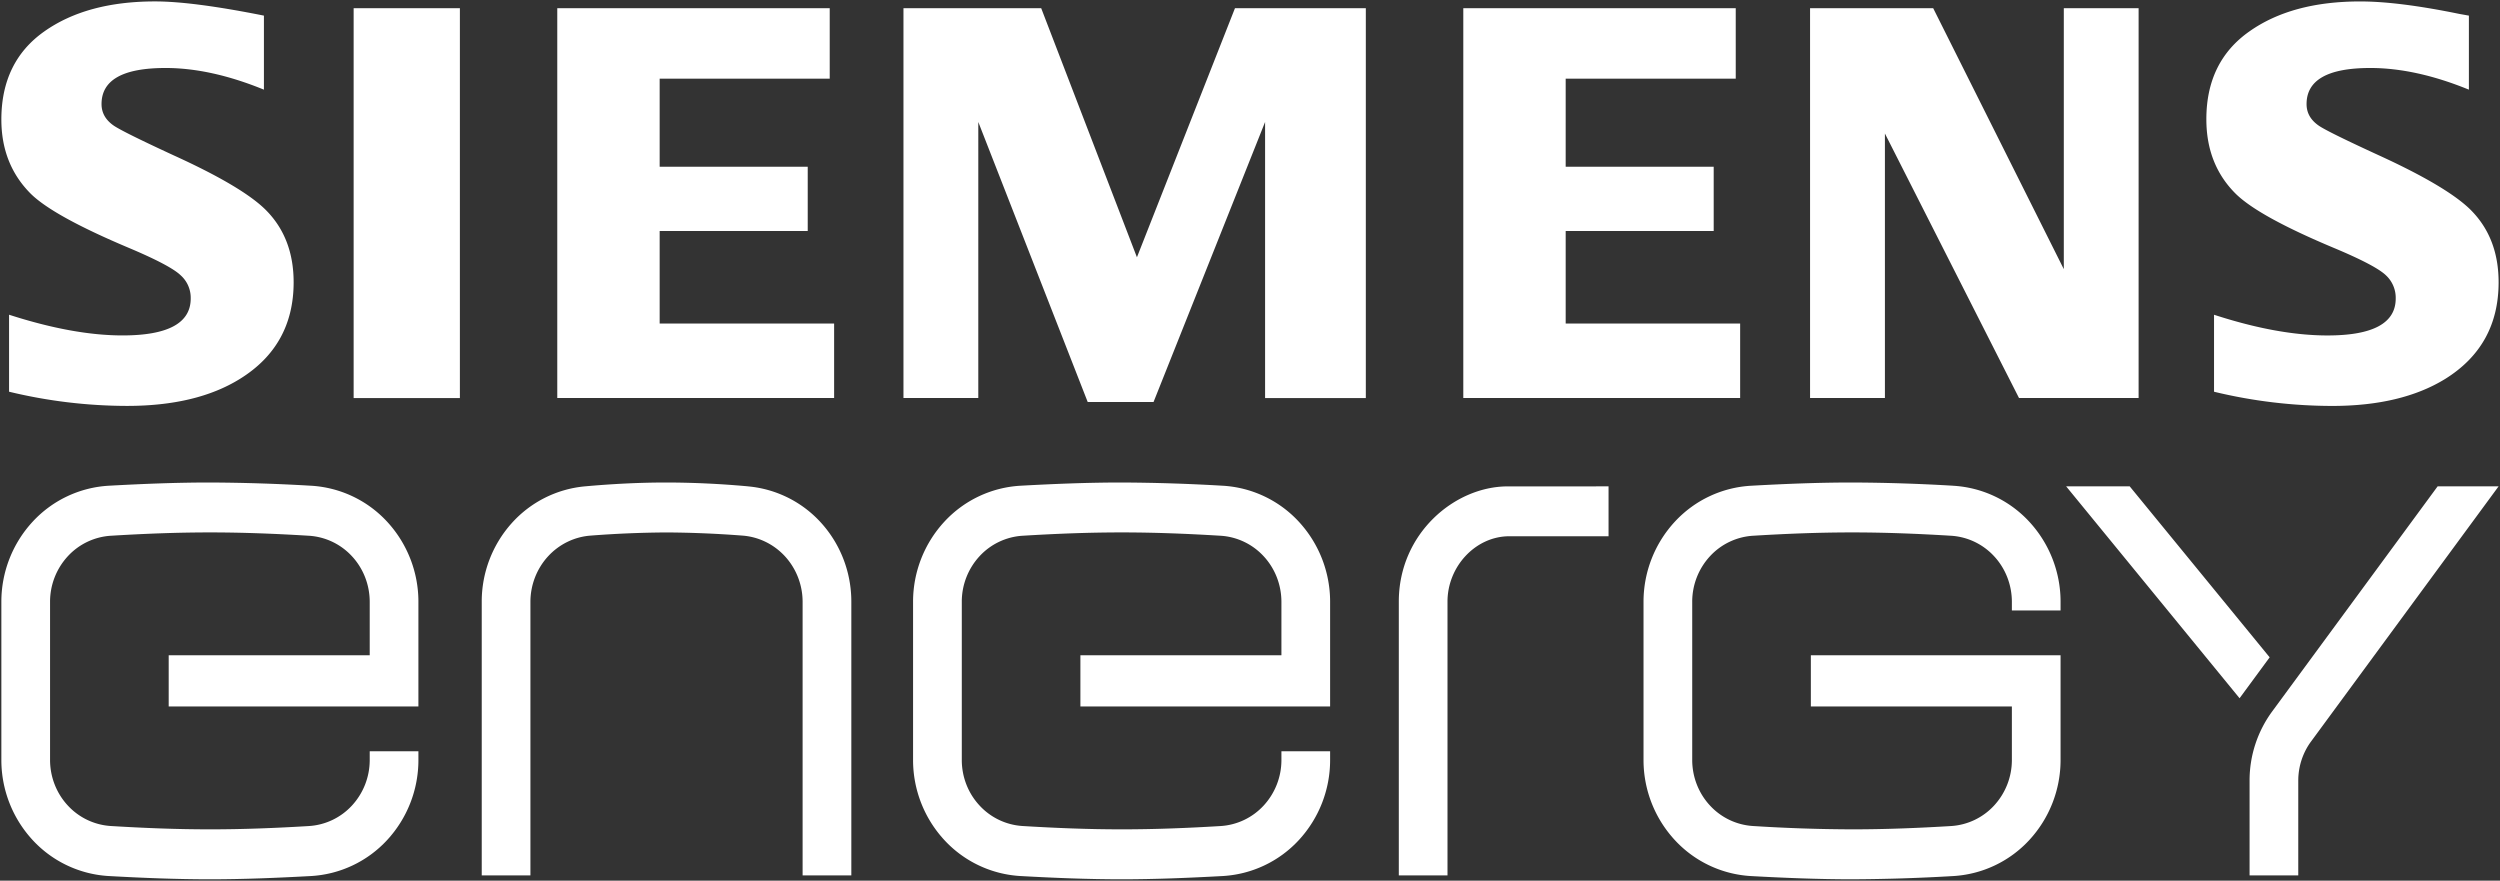 <svg width="88" height="31" viewBox="0 0 88 31" fill="none" xmlns="http://www.w3.org/2000/svg"><rect x="0" y="0" width="88" height="31" fill="#333333" stroke="none"/><g clip-path="url(#clip0_16_34)" fill="#fff"><path d="M26.336 17.12a32.133 32.133 0 00-2.874-.136c-.97 0-1.93.051-2.875.136a3.942 3.942 0 00-2.583 1.305 4.134 4.134 0 00-1.047 2.75v9.64h1.714v-9.64c.003-.593.226-1.161.621-1.592.396-.431.937-.692 1.513-.731a37.3 37.3 0 012.657-.11 37.3 37.3 0 012.657.11c.576.039 1.116.3 1.512.73.396.432.618 1 .621 1.592v9.641h1.715v-9.64c-.001-1.02-.374-2.001-1.046-2.752a3.936 3.936 0 00-2.585-1.302zm16.695-.023a65.255 65.255 0 00-3.55-.113c-1.196 0-2.38.049-3.552.113a3.955 3.955 0 00-2.686 1.265 4.152 4.152 0 00-1.103 2.812v5.587a4.15 4.15 0 001.103 2.811 3.954 3.954 0 002.686 1.265c1.173.065 2.356.114 3.551.114 1.195 0 2.379-.05 3.551-.114a3.954 3.954 0 002.687-1.265 4.15 4.15 0 001.102-2.811v-.316h-1.714v.316a2.362 2.362 0 01-.625 1.594 2.25 2.25 0 01-1.52.722c-1.148.07-2.31.116-3.48.116-1.172 0-2.333-.047-3.481-.117a2.25 2.25 0 01-1.52-.722c-.4-.43-.623-1-.625-1.593v-5.587a2.362 2.362 0 01.624-1.594 2.25 2.25 0 011.52-.722c1.15-.07 2.31-.117 3.481-.117 1.172 0 2.332.047 3.481.117a2.25 2.25 0 011.52.722c.399.43.622 1 .625 1.594v1.892H38.03v1.802h8.79v-3.694a4.152 4.152 0 00-1.103-2.812 3.956 3.956 0 00-2.686-1.265zm-32.092 0a65.253 65.253 0 00-3.55-.113c-1.196 0-2.38.049-3.552.113a3.955 3.955 0 00-2.686 1.265 4.152 4.152 0 00-1.103 2.812v5.587a4.15 4.15 0 001.103 2.811 3.954 3.954 0 002.686 1.265c1.172.065 2.356.114 3.551.114 1.195 0 2.379-.05 3.551-.114a3.954 3.954 0 002.686-1.265 4.15 4.15 0 001.103-2.811v-.316h-1.714v.316a2.362 2.362 0 01-.625 1.594 2.25 2.25 0 01-1.52.722c-1.149.07-2.31.116-3.48.116-1.172 0-2.333-.047-3.482-.117a2.25 2.25 0 01-1.52-.722c-.399-.43-.622-1-.625-1.593v-5.587a2.362 2.362 0 01.625-1.594 2.25 2.25 0 011.52-.722c1.15-.07 2.31-.117 3.481-.117 1.171 0 2.332.047 3.48.117a2.25 2.25 0 011.521.722c.399.43.622 1 .625 1.594v1.892H5.938v1.802h8.79v-3.694a4.152 4.152 0 00-1.103-2.812 3.956 3.956 0 00-2.686-1.265zm57.804 0a64.268 64.268 0 00-3.55-.113c-1.196 0-2.38.049-3.552.114a3.953 3.953 0 00-2.686 1.265 4.15 4.15 0 00-1.103 2.811v5.587a4.151 4.151 0 001.103 2.811 3.955 3.955 0 002.686 1.266c1.172.064 2.356.113 3.551.113a65.25 65.25 0 003.551-.113 3.955 3.955 0 002.686-1.266 4.152 4.152 0 001.103-2.811v-3.695h-8.79v1.802h7.076v1.893a2.362 2.362 0 01-.625 1.593 2.25 2.25 0 01-1.52.723c-1.149.07-2.31.116-3.48.116a57.26 57.26 0 01-3.482-.117 2.25 2.25 0 01-1.52-.722c-.399-.43-.622-1-.625-1.593v-5.587a2.361 2.361 0 01.625-1.594 2.25 2.25 0 011.52-.722c1.149-.07 2.31-.117 3.481-.117 1.171 0 2.332.047 3.48.117a2.25 2.25 0 011.521.722c.399.43.622 1 .625 1.594v.315h1.714v-.315a4.15 4.15 0 00-1.103-2.811 3.954 3.954 0 00-2.686-1.265zm-19.505 4.077v9.641h1.714v-9.64c0-1.233.986-2.299 2.177-2.299h3.492V17.12l-3.551.001c-1.867 0-3.832 1.66-3.832 4.054zm38.714-4.055h-2.147l-5.823 7.922a4.104 4.104 0 00-.797 2.44v3.334h1.714v-3.334c0-.499.158-.985.452-1.383l6.6-8.979zm-12.987 0h-2.237l6.105 7.459 1.059-1.44-4.927-6.019zM23.22 8.132h5.212V5.868H23.22V2.77h5.986V.288h-9.59V14.01h9.745v-2.622H23.22V8.132zm16.8.924L36.65.288h-4.848V14.01h2.634V4.294l3.851 9.856h2.318l3.926-9.856v9.717h3.546V.288h-4.606L40.02 9.056zM6.108 5.466c-1.134-.524-1.827-.866-2.08-1.028-.303-.2-.454-.459-.454-.775 0-.847.75-1.27 2.252-1.27 1.067 0 2.221.255 3.464.763V.55C7.619.216 6.342.05 5.459.05 3.857.05 2.558.401 1.56 1.106.553 1.816.048 2.85.048 4.207c0 1.054.346 1.926 1.039 2.617.534.524 1.683 1.157 3.445 1.9.982.414 1.592.737 1.831.97a1.06 1.06 0 01.35.813c0 .866-.8 1.3-2.399 1.3-1.158 0-2.49-.243-3.995-.729v2.71c1.361.33 2.754.497 4.152.5 1.627 0 2.952-.317 3.973-.95 1.261-.78 1.892-1.915 1.892-3.402 0-1.034-.322-1.878-.965-2.53-.542-.55-1.63-1.197-3.263-1.94zm6.34 8.545h3.74V.288h-3.74V14.01zm42.664-5.879h5.21V5.868h-5.21V2.77h5.986V.288h-9.59V14.01h9.745v-2.622h-6.141V8.132zm31.874-.726c-.546-.55-1.63-1.197-3.253-1.94-1.153-.53-1.85-.872-2.09-1.028-.302-.2-.453-.459-.452-.775 0-.847.747-1.27 2.241-1.27 1.072 0 2.23.255 3.473.763V.55l-.33-.059c-1.432-.294-2.598-.441-3.5-.44-1.602 0-2.901.351-3.898 1.056-1.01.71-1.514 1.741-1.513 3.092 0 1.066.346 1.941 1.038 2.626.54.53 1.688 1.163 3.446 1.9.988.413 1.602.737 1.841.97a1.079 1.079 0 01.34.813c0 .866-.8 1.3-2.4 1.3-1.171 0-2.503-.243-3.995-.729v2.71c1.362.33 2.755.497 4.154.5 1.626 0 2.954-.317 3.982-.95 1.254-.78 1.881-1.915 1.881-3.402 0-1.034-.321-1.878-.965-2.53zm-14.34 2.068L68.048.288h-4.334V14.01h2.635V4.7l4.72 9.31h4.21V.288h-2.633v9.186z"/></g><defs><clipPath id="clip0_16_34"><path fill="#fff" d="M0 0h88v31H0z"/></clipPath></defs></svg>
